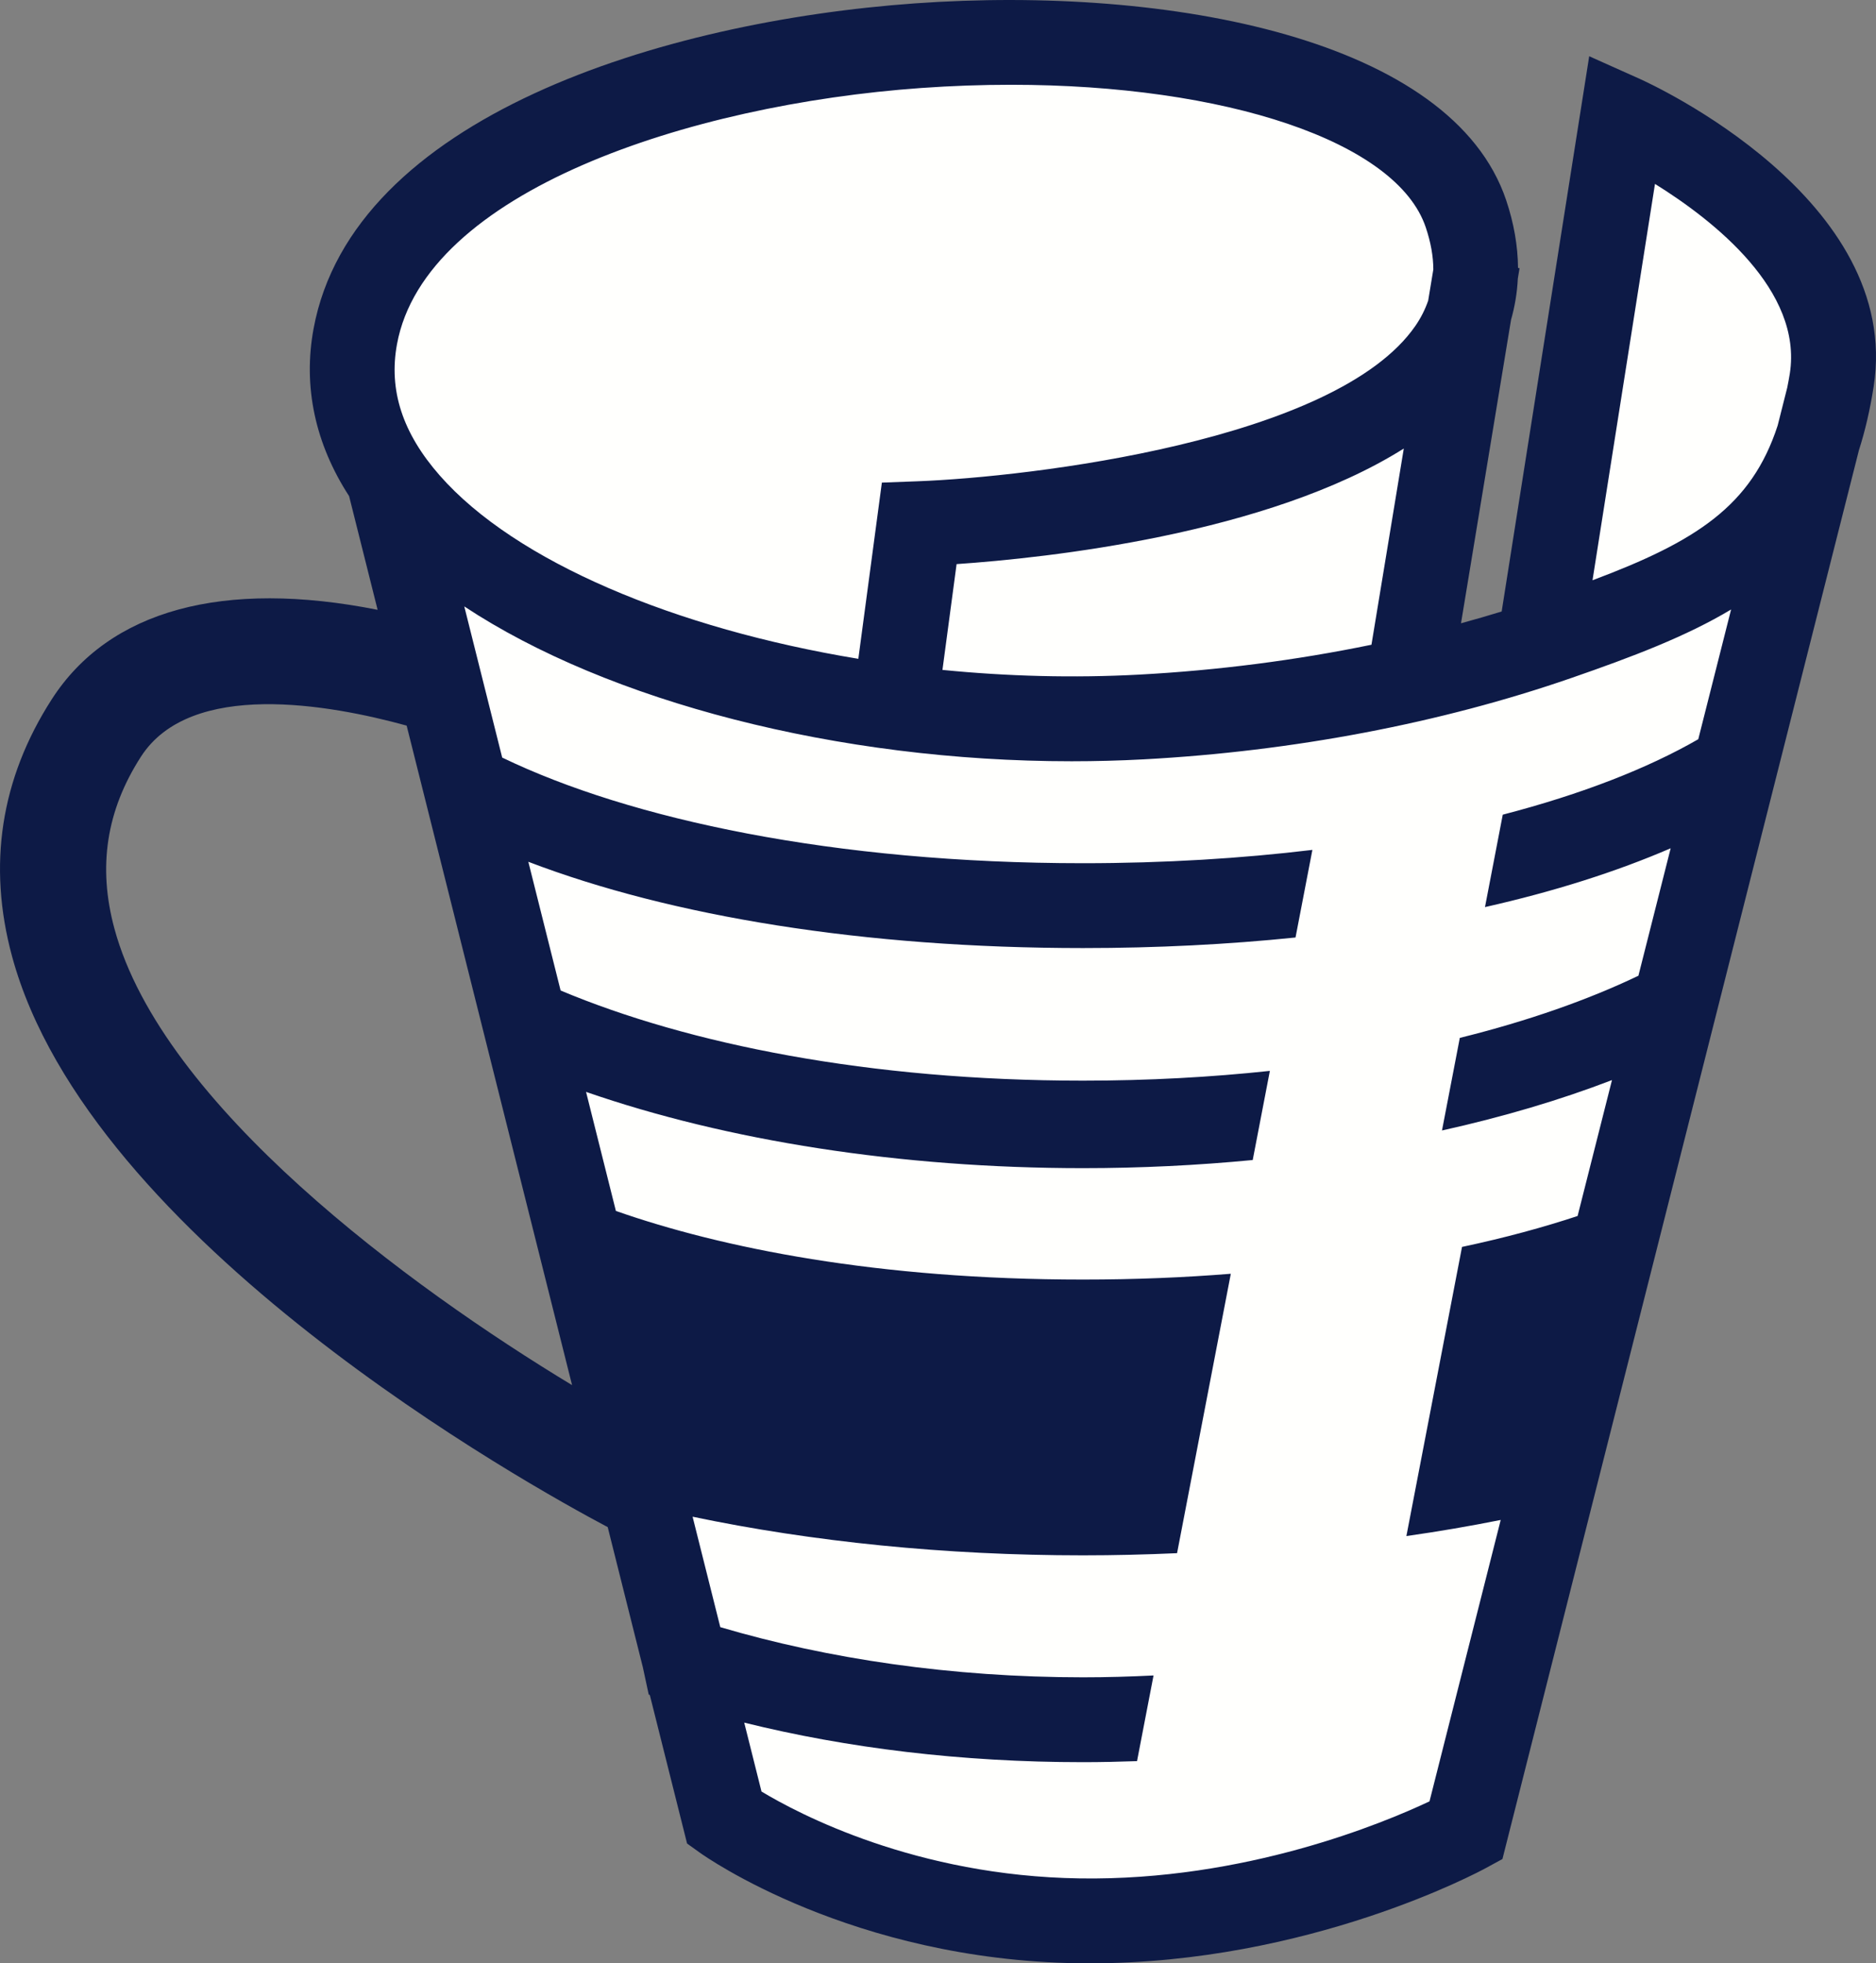 <svg version="1.1" id="图层_1" x="0px" y="0px" width="176.855px" height="185.092px" viewBox="0 0 176.855 185.092" enable-background="new 0 0 176.855 185.092" xml:space="preserve" xmlns="http://www.w3.org/2000/svg" xmlns:xlink="http://www.w3.org/1999/xlink" xmlns:xml="http://www.w3.org/XML/1998/namespace">
  <rect x="0" y="0" width="176.855" height="185.092" fill="#808080" stroke="none"/>
  <path fill="#FFFFFD" d="M153.078,9.934l-2.15-1.221l-8.011,50.812c-1.225,0.377-4.947-0.118-6.202,0.226l4.579-27.774
	c0.348-1.221,0.558-2.478,0.62-3.766l0.157-0.954l-0.139-0.022c-0.017-2.009-0.374-4.085-1.084-6.197
	C135.885,6.286,110.106,1.362,86.762,3.02C63.6,4.668,35.283,13.455,31.713,32.796c-0.977,5.295,0.145,10.524,3.252,15.316
	l26.883,107.179l0.536,2.496c0.031,0.012,0.066,0.02,0.098,0.032l3.411,13.597l1.157,0.83c0.559,0.401,13.935,9.824,34.667,10.127
	c0.348,0.004,0.693,0.006,1.038,0.006c20.039,0,35.603-8.373,36.265-8.734l1.487-0.812l32.621-128.917
	c0.564-1.763,1.016-3.694,1.348-5.821C177.152,20.925,154.062,10.375,153.078,9.934z" class="color c1"/>
  <path fill="#0D1A46" d="M154.589,7.439l-4.771-2.136l-8.252,52.346c-1.262,0.389-2.541,0.757-3.834,1.111l4.718-28.613
	c0.358-1.258,0.574-2.553,0.639-3.88l0.162-0.983l-0.143-0.023c-0.018-2.07-0.386-4.208-1.117-6.384
	c-5.113-15.196-31.671-20.268-55.72-18.56C62.409,2.015,33.238,11.067,29.56,30.992c-1.007,5.455,0.149,10.842,3.351,15.779
	l2.688,10.719c-14.53-2.884-25.305,0.005-30.729,8.45c-4.805,7.479-6.062,15.627-3.734,24.218
	c7.283,26.901,48.762,49.897,56.155,53.811l3.314,13.218l0.552,2.571c0.032,0.013,0.068,0.021,0.102,0.033l3.514,14.008l1.192,0.854
	c0.576,0.414,14.355,10.121,35.713,10.433c0.358,0.004,0.715,0.006,1.069,0.006c20.645,0,36.678-8.625,37.36-8.998l1.532-0.836
	l33.605-132.81c0.582-1.816,1.047-3.806,1.389-5.997C179.39,18.762,155.603,7.894,154.589,7.439z M156.019,17.338
	c5.563,3.457,13.931,10.053,12.711,17.881c-0.071,0.458-0.158,0.886-0.242,1.321l-0.903,3.577
	c-2.465,7.575-7.674,10.921-17.455,14.588L156.019,17.338z M107.381,63.599c-6.181,0.332-12.436,0.162-18.534-0.443l1.333-9.975
	c8.483-0.583,29.319-2.807,42.159-10.896l-3.048,18.497C122.2,62.245,114.814,63.2,107.381,63.599z M37.426,32.444
	C40.078,18.08,64.899,9.857,86.838,8.296c2.882-0.205,5.71-0.304,8.466-0.304c20.213,0,36.38,5.343,39.104,13.436
	c0.477,1.418,0.711,2.732,0.715,3.974l-0.484,2.935c-0.282,0.82-0.676,1.615-1.21,2.389c-7.491,10.849-36.412,14.25-46.923,14.646
	l-3.37,0.126L80.917,62.11c-17.25-2.845-32.313-9.148-39.458-17.28C37.945,40.832,36.626,36.78,37.426,32.444z M10.786,87.545
	c-1.578-5.83-0.763-11.129,2.496-16.201c4.682-7.29,17.786-4.938,25.054-2.937l15.595,62.175
	C38.604,121.319,15.299,104.213,10.786,87.545z M134.763,169.822c-4.311,2.034-17.374,7.506-32.969,7.264
	c-15.437-0.226-26.519-6.088-30.005-8.19l-1.629-6.496c9.667,2.396,20.459,3.728,31.931,3.728c1.717,0,3.414-0.039,5.1-0.099
	l1.556-8.075c-2.195,0.11-4.412,0.174-6.654,0.174c-12.357,0-24.063-1.737-34.189-4.729l-2.611-10.412
	c11.285,2.365,23.825,3.643,36.801,3.643c2.983,0,5.941-0.074,8.871-0.205l5.067-26.341c-4.345,0.349-8.986,0.546-13.938,0.546
	c-19.361,0-34.066-2.975-44.032-6.469l-2.813-11.223c13.271,4.604,29.633,7.19,46.846,7.19c5.443,0,10.798-0.267,16.002-0.767
	l1.617-8.404c-5.549,0.595-11.439,0.921-17.619,0.921c-20.133,0-37.191-3.44-49.244-8.498l-3.044-12.136
	c13.464,5.151,31.663,8.135,52.288,8.135c6.986,0,13.693-0.345,20.037-0.997l1.59-8.258c-6.692,0.806-13.936,1.255-21.627,1.255
	c-23.415,0-42.701-4.138-54.752-9.959l-3.574-14.25C57.326,66.131,79,71.77,101.019,71.769c2.264,0,4.531-0.06,6.792-0.181
	c14.073-0.755,28.015-3.407,40.317-7.668c5.783-2.003,10.849-3.929,15.066-6.46L160.1,69.69c-4.739,2.731-10.966,5.176-18.431,7.113
	l-1.676,8.713c6.534-1.472,12.407-3.342,17.505-5.545l-3.041,12.017c-4.727,2.262-10.388,4.261-16.837,5.859l-1.68,8.729
	c5.738-1.272,11.122-2.866,16.026-4.751l-3.242,12.813c-3.188,1.055-6.815,2.051-10.896,2.916l-5.244,27.258
	c3.037-0.43,6.001-0.94,8.891-1.518L134.763,169.822z" class="color c2"/>
</svg>